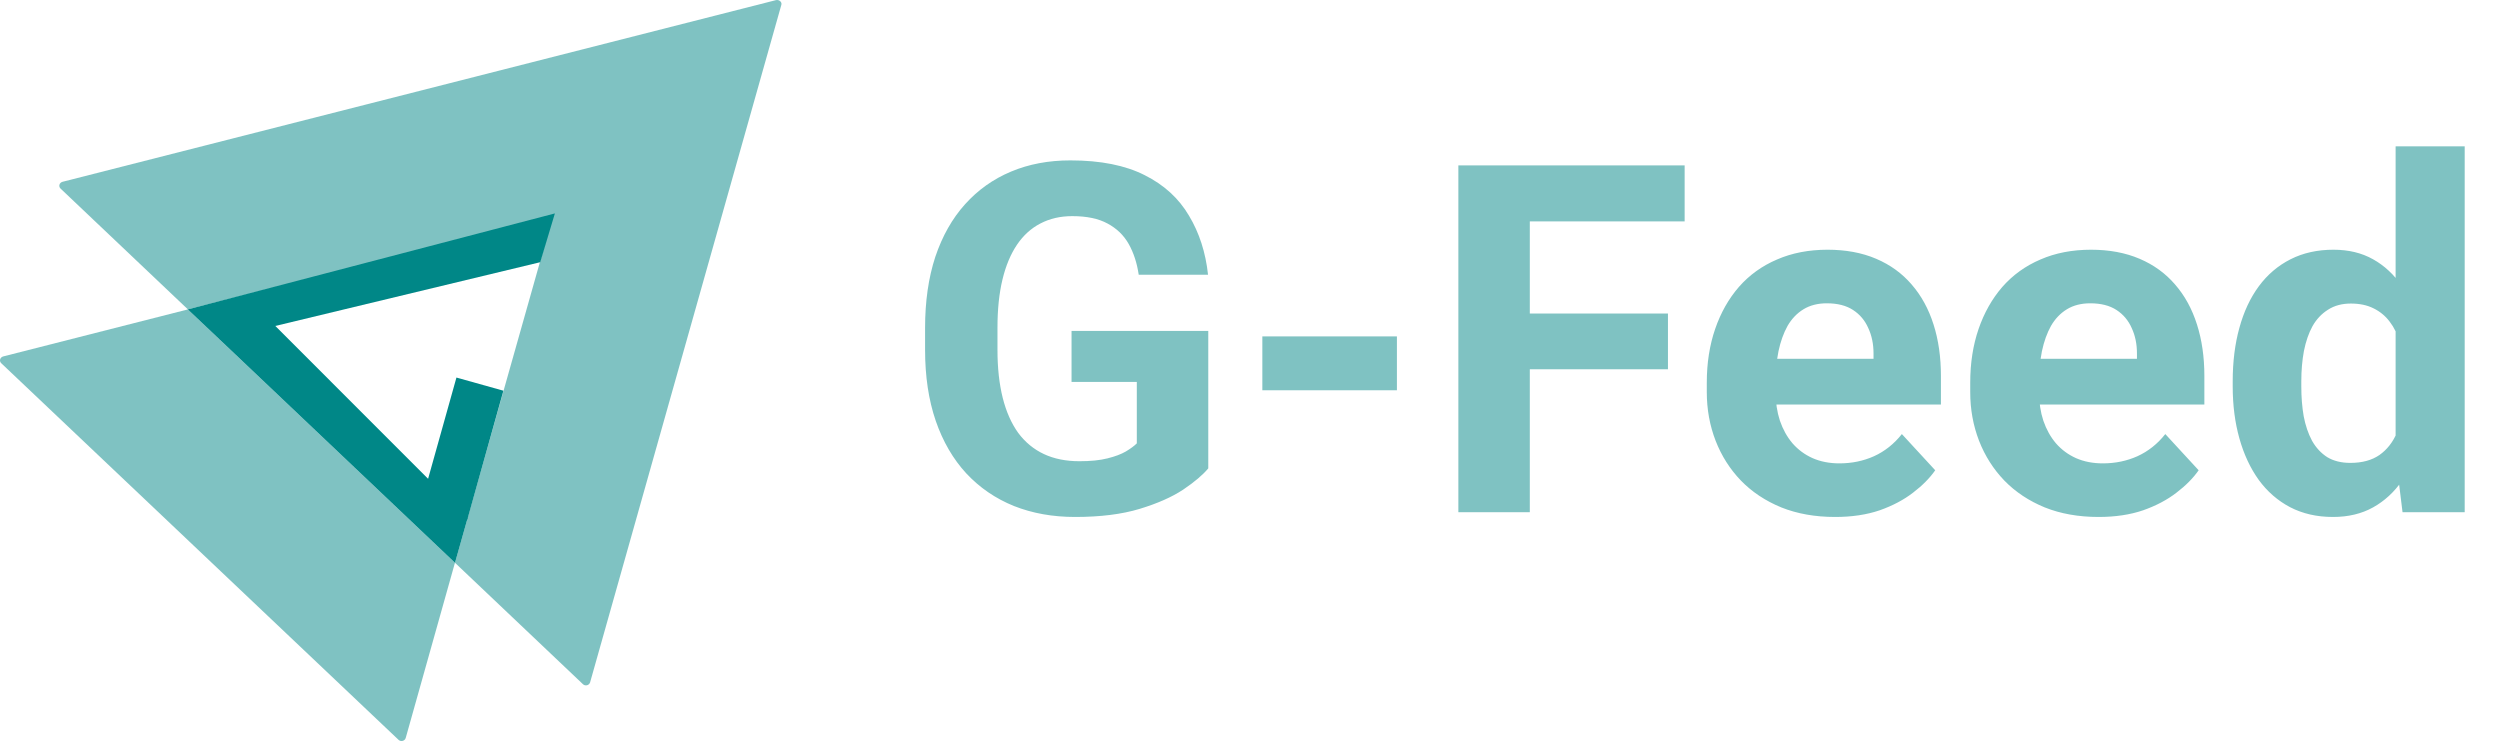 <svg width="205" height="61" viewBox="0 0 205 61" fill="none" xmlns="http://www.w3.org/2000/svg">
<path opacity="0.5" d="M64.067 0.411L48.388 55.954C48.308 56.206 47.989 56.282 47.803 56.105L37.306 46.146L45.172 18.311C45.252 18.059 45.013 17.832 44.747 17.908L15.409 25.371L4.965 15.463C4.779 15.286 4.859 14.983 5.125 14.908L63.642 0.007C63.908 -0.043 64.147 0.184 64.067 0.411Z" fill="#008787"/>
<path opacity="0.5" d="M37.306 46.146L33.267 60.517C33.187 60.769 32.868 60.845 32.682 60.668L0.101 29.783C-0.085 29.606 -0.005 29.304 0.261 29.228L15.408 25.371L37.306 46.146Z" fill="#008787"/>
<path d="M15.4 25.37L45.5 17.5L44.3 21.5L18 27.83L15.4 25.37Z" fill="#008787"/>
<path d="M37.309 46.15L18.002 27.832L20.612 24.764L38.34 42.5L37.309 46.15Z" fill="#008787"/>
<rect x="34.471" y="41.519" width="10.966" height="4" transform="rotate(-74.356 34.471 41.519)" fill="#008787"/>
<path opacity="0.5" d="M99.078 27.137V38.406C98.635 38.94 97.952 39.52 97.027 40.145C96.103 40.757 94.912 41.284 93.453 41.727C91.995 42.169 90.231 42.391 88.16 42.391C86.324 42.391 84.651 42.091 83.141 41.492C81.63 40.88 80.328 39.988 79.234 38.816C78.154 37.645 77.32 36.212 76.734 34.52C76.148 32.814 75.856 30.867 75.856 28.68V26.902C75.856 24.715 76.135 22.768 76.695 21.062C77.268 19.357 78.082 17.918 79.137 16.746C80.191 15.574 81.448 14.682 82.906 14.07C84.365 13.458 85.986 13.152 87.769 13.152C90.243 13.152 92.275 13.556 93.863 14.363C95.452 15.158 96.663 16.264 97.496 17.684C98.342 19.09 98.863 20.704 99.059 22.527H93.375C93.232 21.564 92.958 20.724 92.555 20.008C92.151 19.292 91.572 18.732 90.816 18.328C90.074 17.924 89.111 17.723 87.926 17.723C86.949 17.723 86.077 17.924 85.309 18.328C84.553 18.719 83.915 19.298 83.394 20.066C82.874 20.835 82.477 21.785 82.203 22.918C81.93 24.051 81.793 25.366 81.793 26.863V28.68C81.793 30.164 81.936 31.479 82.223 32.625C82.509 33.758 82.932 34.715 83.492 35.496C84.065 36.264 84.768 36.844 85.602 37.234C86.435 37.625 87.405 37.82 88.512 37.82C89.436 37.82 90.204 37.742 90.816 37.586C91.441 37.43 91.943 37.241 92.32 37.02C92.711 36.785 93.01 36.564 93.219 36.355V31.316H87.867V27.137H99.078ZM114.547 27.586V32H103.512V27.586H114.547ZM125.445 13.562V42H119.586V13.562H125.445ZM136.773 25.711V30.281H123.844V25.711H136.773ZM138.141 13.562V18.152H123.844V13.562H138.141ZM150.484 42.391C148.844 42.391 147.372 42.13 146.07 41.609C144.768 41.075 143.661 40.34 142.75 39.402C141.852 38.465 141.161 37.378 140.68 36.141C140.198 34.891 139.957 33.562 139.957 32.156V31.375C139.957 29.773 140.185 28.309 140.641 26.98C141.096 25.652 141.747 24.5 142.594 23.523C143.453 22.547 144.495 21.798 145.719 21.277C146.943 20.744 148.323 20.477 149.859 20.477C151.357 20.477 152.685 20.724 153.844 21.219C155.003 21.713 155.973 22.417 156.754 23.328C157.548 24.24 158.147 25.333 158.551 26.609C158.954 27.872 159.156 29.279 159.156 30.828V33.172H142.359V29.422H153.629V28.992C153.629 28.211 153.486 27.514 153.199 26.902C152.926 26.277 152.509 25.783 151.949 25.418C151.389 25.053 150.673 24.871 149.801 24.871C149.059 24.871 148.421 25.034 147.887 25.359C147.353 25.685 146.917 26.141 146.578 26.727C146.253 27.312 146.005 28.003 145.836 28.797C145.68 29.578 145.602 30.438 145.602 31.375V32.156C145.602 33.003 145.719 33.784 145.953 34.5C146.201 35.216 146.546 35.835 146.988 36.355C147.444 36.876 147.991 37.28 148.629 37.566C149.28 37.853 150.016 37.996 150.836 37.996C151.852 37.996 152.796 37.801 153.668 37.41C154.553 37.007 155.315 36.401 155.953 35.594L158.688 38.562C158.245 39.2 157.639 39.812 156.871 40.398C156.116 40.984 155.204 41.466 154.137 41.844C153.069 42.208 151.852 42.391 150.484 42.391ZM172.086 42.391C170.445 42.391 168.974 42.13 167.672 41.609C166.37 41.075 165.263 40.34 164.352 39.402C163.453 38.465 162.763 37.378 162.281 36.141C161.799 34.891 161.559 33.562 161.559 32.156V31.375C161.559 29.773 161.786 28.309 162.242 26.98C162.698 25.652 163.349 24.5 164.195 23.523C165.055 22.547 166.096 21.798 167.32 21.277C168.544 20.744 169.924 20.477 171.461 20.477C172.958 20.477 174.286 20.724 175.445 21.219C176.604 21.713 177.574 22.417 178.355 23.328C179.15 24.24 179.749 25.333 180.152 26.609C180.556 27.872 180.758 29.279 180.758 30.828V33.172H163.961V29.422H175.23V28.992C175.23 28.211 175.087 27.514 174.801 26.902C174.527 26.277 174.111 25.783 173.551 25.418C172.991 25.053 172.275 24.871 171.402 24.871C170.66 24.871 170.022 25.034 169.488 25.359C168.954 25.685 168.518 26.141 168.18 26.727C167.854 27.312 167.607 28.003 167.438 28.797C167.281 29.578 167.203 30.438 167.203 31.375V32.156C167.203 33.003 167.32 33.784 167.555 34.5C167.802 35.216 168.147 35.835 168.59 36.355C169.046 36.876 169.592 37.28 170.23 37.566C170.882 37.853 171.617 37.996 172.438 37.996C173.453 37.996 174.397 37.801 175.27 37.41C176.155 37.007 176.917 36.401 177.555 35.594L180.289 38.562C179.846 39.2 179.241 39.812 178.473 40.398C177.717 40.984 176.806 41.466 175.738 41.844C174.671 42.208 173.453 42.391 172.086 42.391ZM196.441 37.391V12H202.105V42H197.008L196.441 37.391ZM183.082 31.688V31.277C183.082 29.663 183.264 28.198 183.629 26.883C183.993 25.555 184.527 24.415 185.23 23.465C185.934 22.514 186.799 21.779 187.828 21.258C188.857 20.737 190.029 20.477 191.344 20.477C192.581 20.477 193.661 20.737 194.586 21.258C195.523 21.779 196.318 22.521 196.969 23.484C197.633 24.435 198.167 25.561 198.57 26.863C198.974 28.152 199.267 29.565 199.449 31.102V32C199.267 33.471 198.974 34.839 198.57 36.102C198.167 37.365 197.633 38.471 196.969 39.422C196.318 40.359 195.523 41.089 194.586 41.609C193.648 42.13 192.555 42.391 191.305 42.391C189.99 42.391 188.818 42.124 187.789 41.59C186.773 41.056 185.914 40.307 185.211 39.344C184.521 38.38 183.993 37.247 183.629 35.945C183.264 34.643 183.082 33.224 183.082 31.688ZM188.707 31.277V31.688C188.707 32.56 188.772 33.374 188.902 34.129C189.046 34.884 189.273 35.555 189.586 36.141C189.911 36.714 190.328 37.163 190.836 37.488C191.357 37.801 191.988 37.957 192.73 37.957C193.694 37.957 194.488 37.742 195.113 37.312C195.738 36.87 196.214 36.264 196.539 35.496C196.878 34.728 197.073 33.842 197.125 32.84V30.281C197.086 29.461 196.969 28.725 196.773 28.074C196.591 27.41 196.318 26.844 195.953 26.375C195.602 25.906 195.159 25.542 194.625 25.281C194.104 25.021 193.486 24.891 192.77 24.891C192.04 24.891 191.415 25.06 190.895 25.398C190.374 25.724 189.951 26.173 189.625 26.746C189.312 27.319 189.078 27.996 188.922 28.777C188.779 29.546 188.707 30.379 188.707 31.277Z" fill="#008787"/>
</svg>
